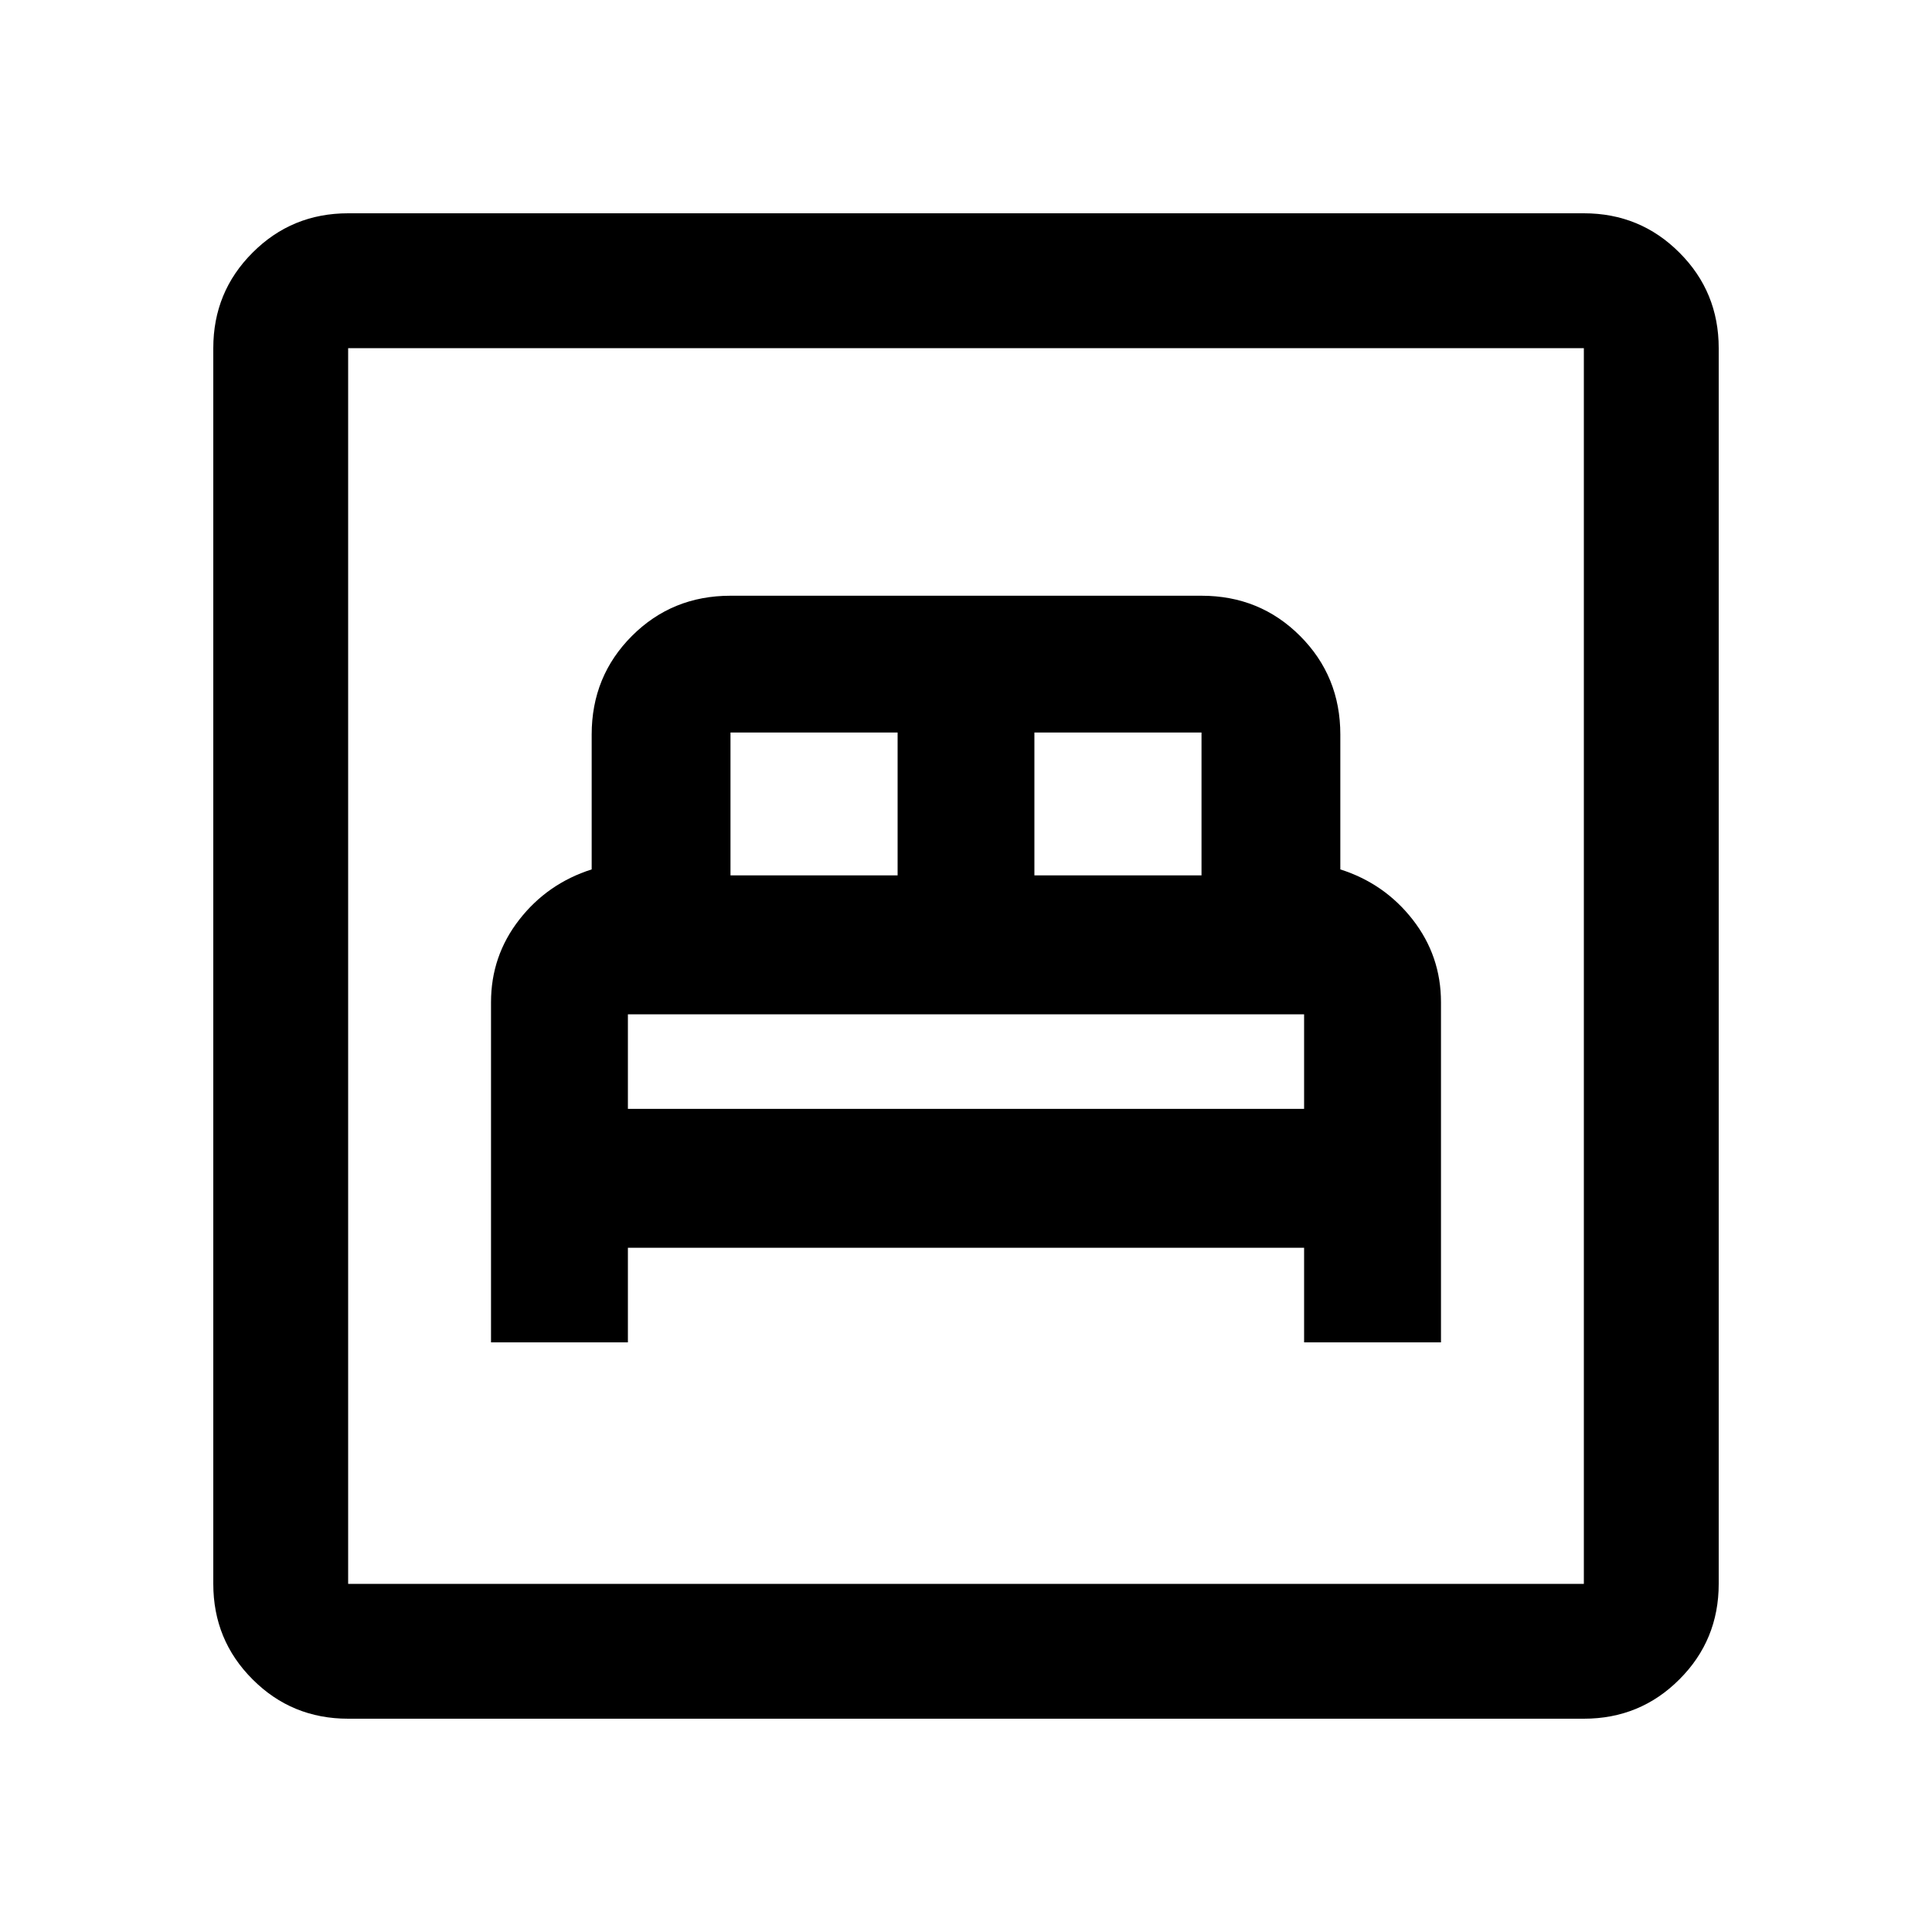 <svg xmlns="http://www.w3.org/2000/svg" height="20" width="20"><path d="M5.083 13.896H6.5v-.979h7v.979h1.417v-3.521q0-.479-.292-.854T13.875 9V7.604q0-.604-.417-1.021-.416-.416-1.02-.416H7.562q-.604 0-1.02.416-.417.417-.417 1.021V9q-.458.146-.75.521t-.292.854ZM6.5 11.479v-1l-.01.011-.011.01h7.042l-.011-.01-.01-.011v1Zm1.062-2.417V7.583h1.73v1.479Zm3.146 0V7.583h1.73v1.479Zm-7.104 8.73q-.583 0-.989-.407-.407-.406-.407-.989V3.604q0-.583.407-.989.406-.407.989-.407h12.792q.583 0 .989.407.407.406.407.989v12.792q0 .583-.407.989-.406.407-.989.407Zm0-1.396h12.792V3.604H3.604v12.792Zm0 0V3.604v12.792Z"/></svg>